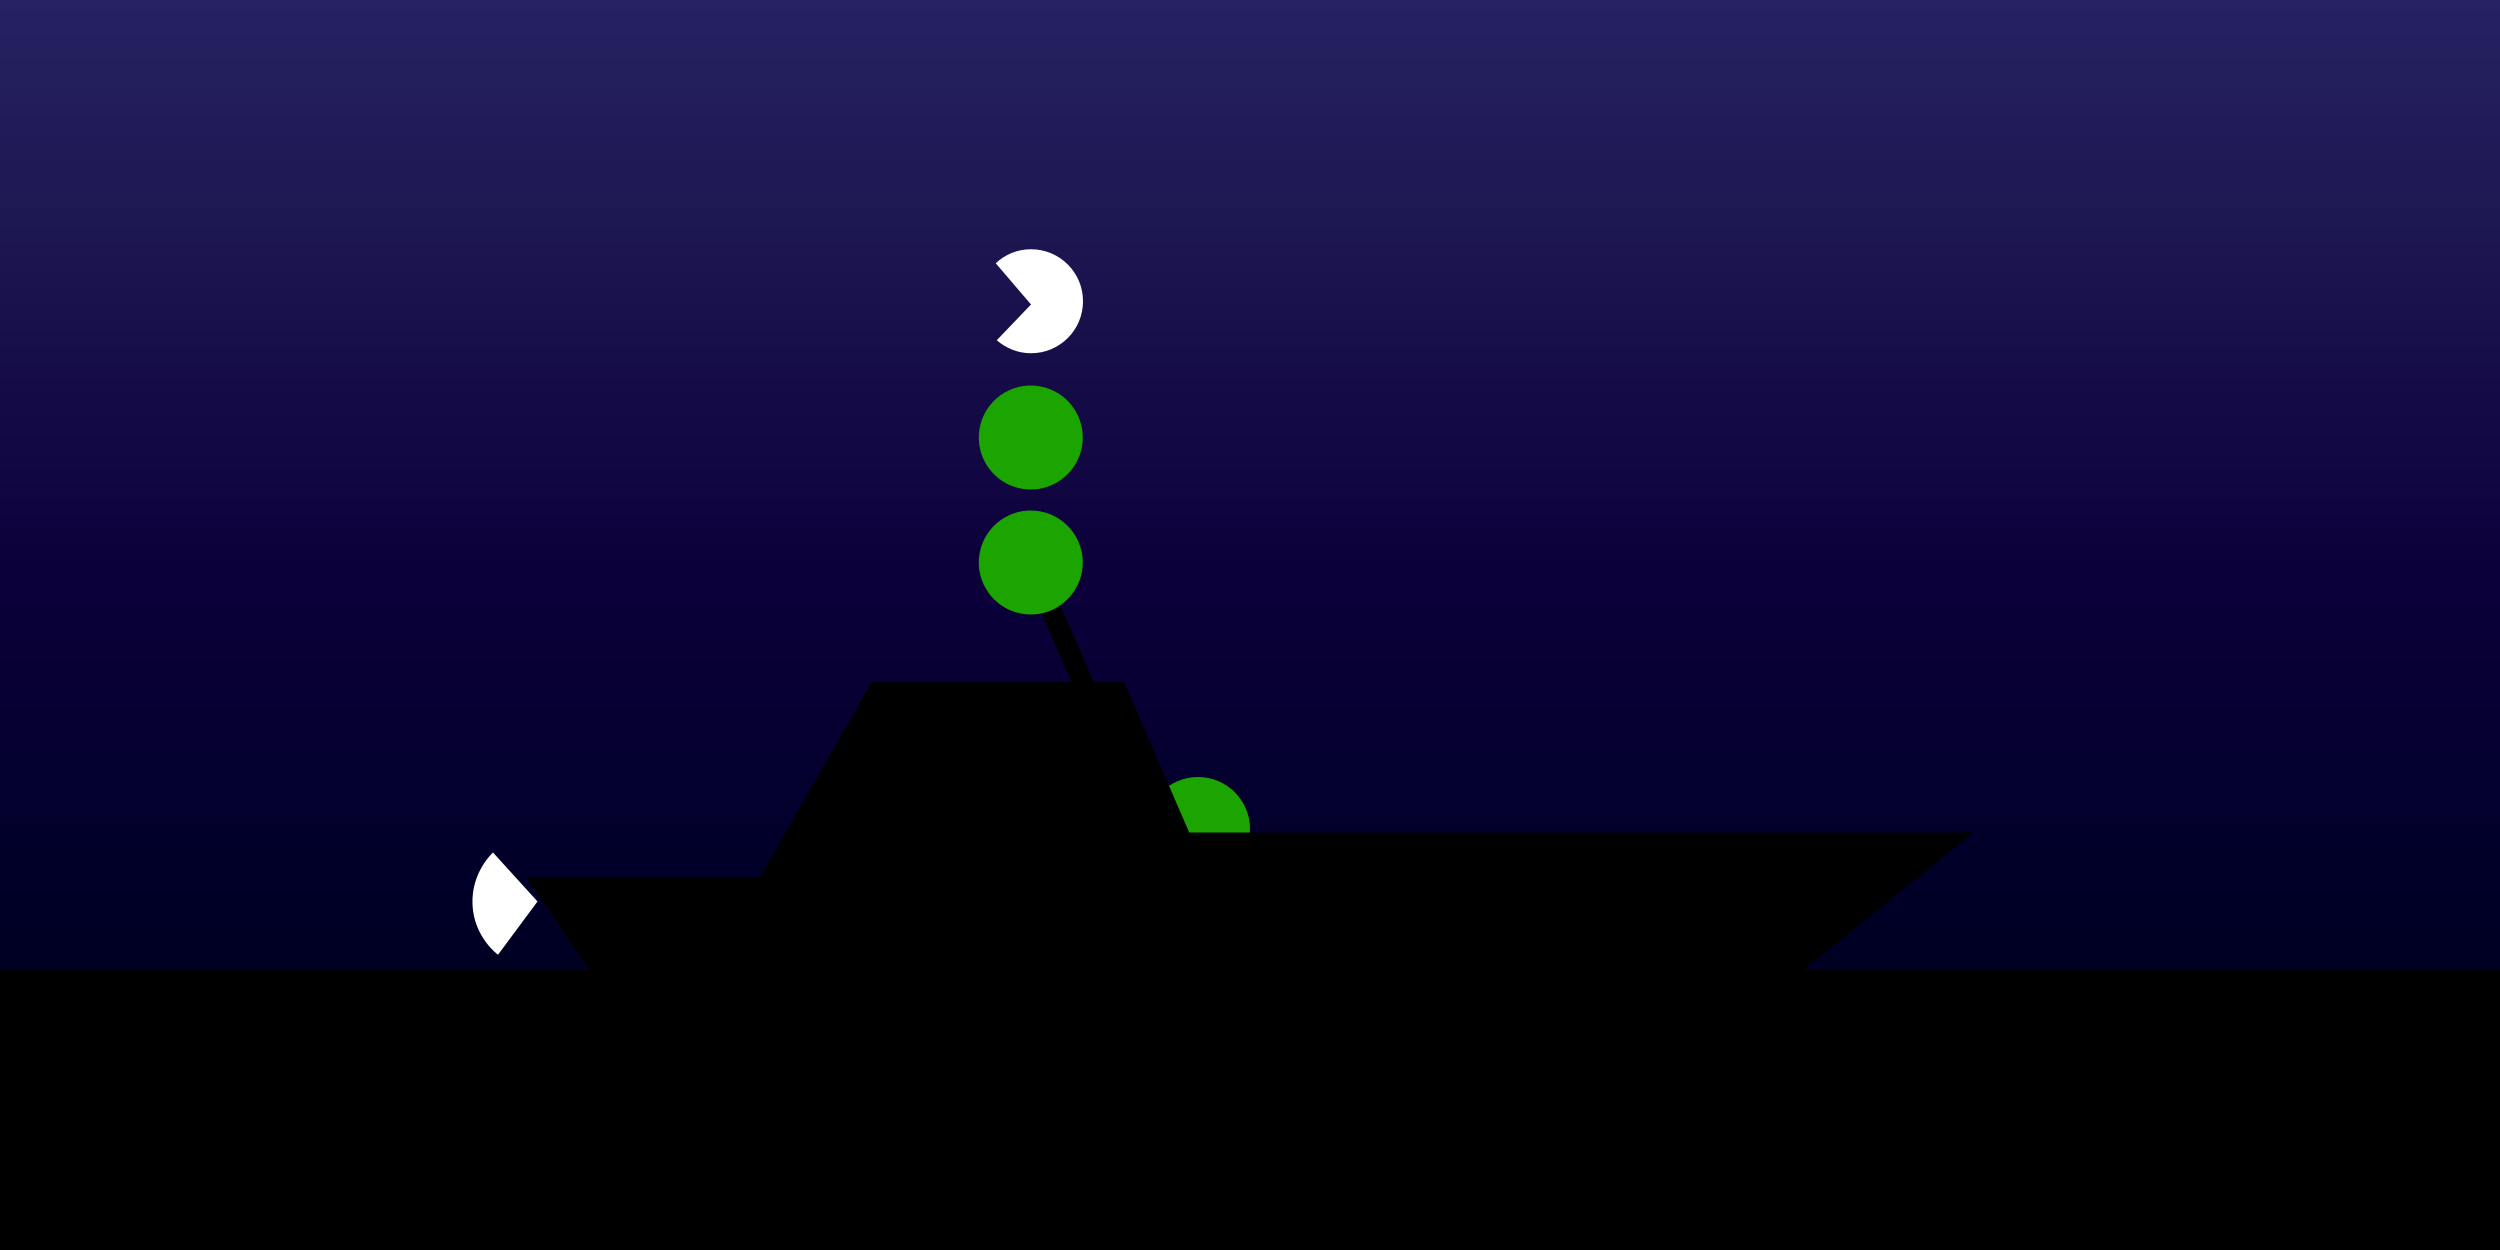 <?xml version="1.0" encoding="utf-8"?>
<!-- Generator: Adobe Illustrator 26.0.1, SVG Export Plug-In . SVG Version: 6.00 Build 0)  -->
<svg version="1.1" id="Layer_1" xmlns="http://www.w3.org/2000/svg" xmlns:xlink="http://www.w3.org/1999/xlink" x="0px" y="0px"
	 viewBox="0 0 1000 500" style="enable-background:new 0 0 1000 500;" xml:space="preserve">
<rect x="0" y="0" width="1000" height="500" fill="#808080" stroke="none"/>
<style type="text/css">
	.st0{fill:url(#SVGID_1_);}
	.st1{fill:#1CA500;}
	.st2{fill:none;}
	.st3{fill:#FFFFFF;}
</style>
<linearGradient id="SVGID_1_" gradientUnits="userSpaceOnUse" x1="500" y1="-76" x2="500" y2="-576" gradientTransform="matrix(1 0 0 -1 0 -76)">
	<stop  offset="0" style="stop-color:#262262"/>
	<stop  offset="0.176" style="stop-color:#1D1752"/>
	<stop  offset="0.454" style="stop-color:#0C003B"/>
	<stop  offset="0.694" style="stop-color:#000029"/>
	<stop  offset="0.883" style="stop-color:#00001A"/>
	<stop  offset="1" style="stop-color:#000013"/>
</linearGradient>
<rect class="st0" width="1000" height="500"/>
<circle class="st1" cx="479.2" cy="331.6" r="20.8"/>
<rect y="388" width="1000" height="112"/>
<circle class="st2" cx="235.8" cy="191.6" r="20.8"/>
<circle class="st2" cx="235.8" cy="141.6" r="20.8"/>
<circle class="st2" cx="735.8" cy="85.9" r="20.8"/>
<circle class="st2" cx="235.8" cy="241.5" r="20.8"/>
<circle class="st2" cx="235.8" cy="91.7" r="20.8"/>
<path class="st3" d="M215,360.6l-15.8,21.3c0,0-9.6-6.9-10.2-20s8.2-20.9,8.2-20.9L215,360.6z"/>
<polygon points="475.7,333 449.6,272.8 437.5,272.8 414.8,220.7 406.9,223 428.6,272.8 348.7,272.8 303.9,351 210.5,351 
	240.4,394.7 712.9,394.7 789.5,333 "/>
<ellipse transform="matrix(0.16 -0.987 0.987 0.16 124.25 596.038)" class="st1" cx="412.4" cy="225" rx="20.8" ry="20.8"/>
<ellipse transform="matrix(0.16 -0.987 0.987 0.16 173.605 554.047)" class="st1" cx="412.4" cy="175" rx="20.8" ry="20.8"/>
<path class="st3" d="M412.4,99.7c-5.5,0-10.4,2.1-14.1,5.6l14.1,16.5l-13.7,14.3c3.7,3.2,8.5,5.2,13.7,5.2
	c11.5,0,20.8-9.3,20.8-20.8S423.9,99.7,412.4,99.7z"/>
</svg>

